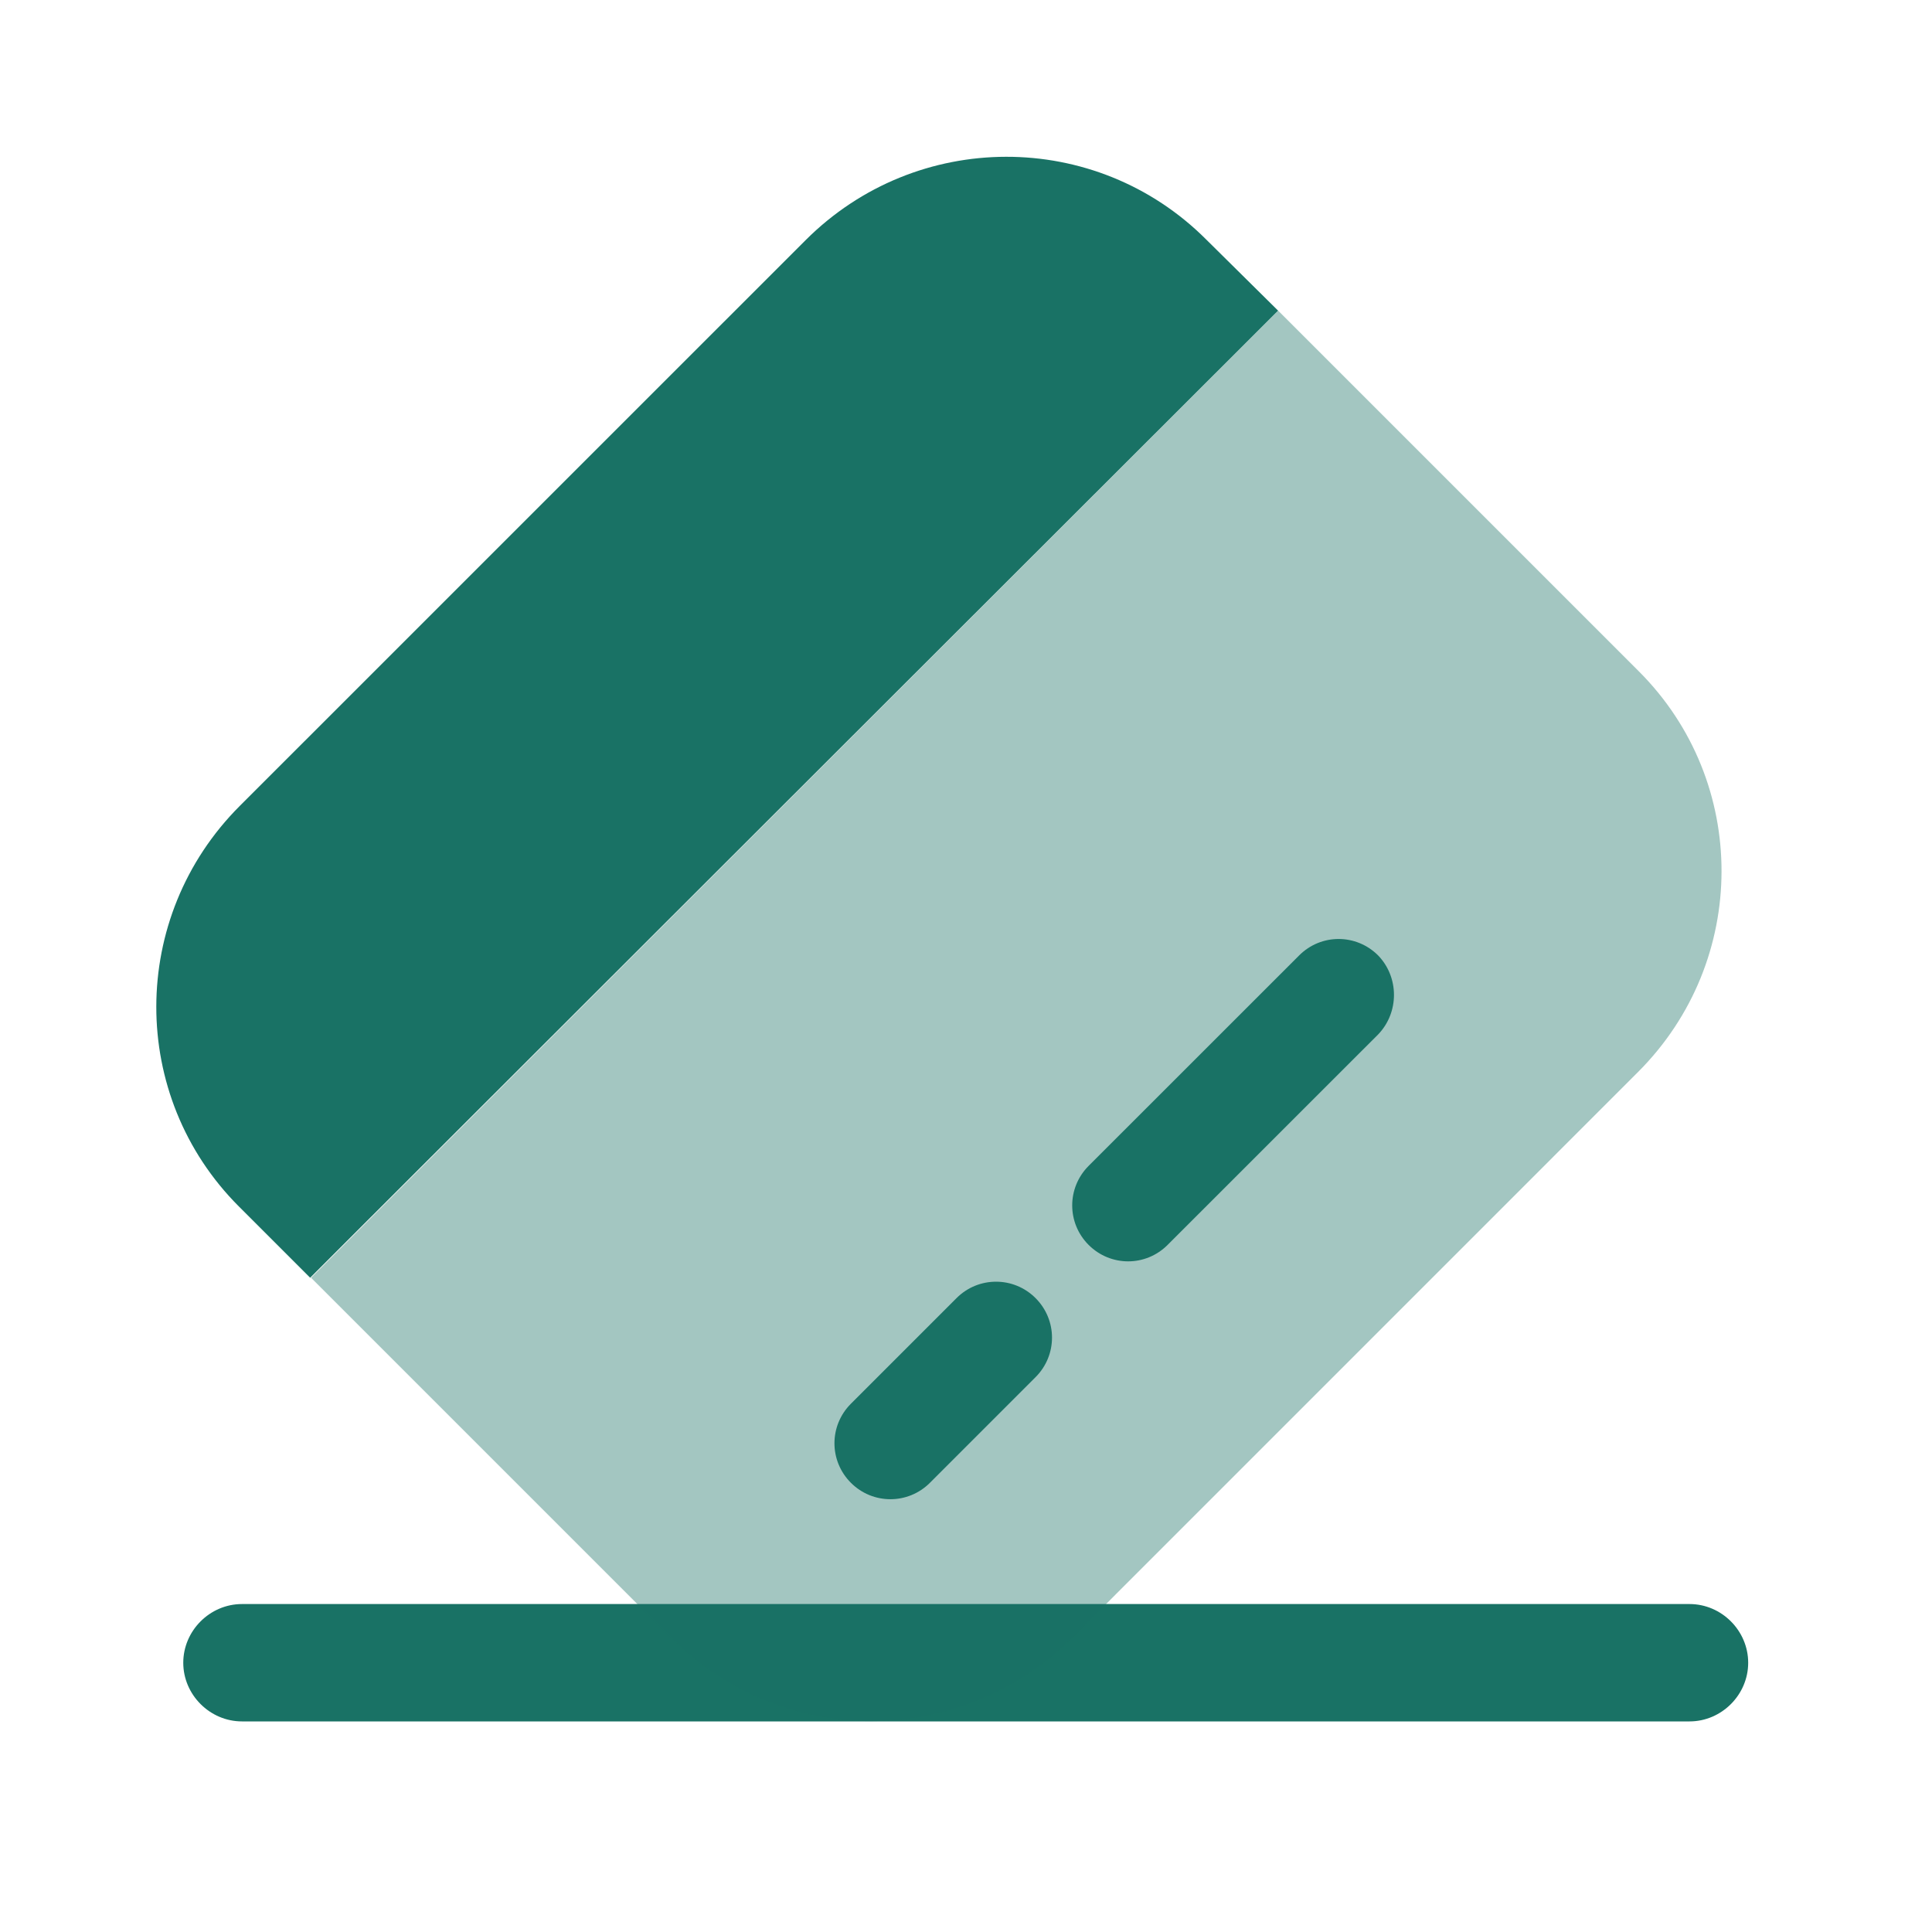 <svg width="28" height="28" viewBox="0 0 28 28" fill="none" xmlns="http://www.w3.org/2000/svg">
<path d="M24.486 24.948H3.507C3.042 24.948 2.656 24.562 2.656 24.098C2.656 23.633 3.042 23.247 3.507 23.247H24.486C24.951 23.247 25.336 23.633 25.336 24.098C25.336 24.562 24.951 24.948 24.486 24.948Z" fill="#197265"/>
<path opacity="0.4" d="M23.74 15.536L15.542 23.735C13.931 25.345 11.335 25.345 9.736 23.746L4.508 18.518L18.524 4.502L23.752 9.73C25.351 11.329 25.351 13.925 23.74 15.536Z" fill="#197265"/>
<path d="M18.523 4.502L4.495 18.518L3.463 17.486C1.864 15.888 1.864 13.291 3.475 11.68L11.674 3.482C13.284 1.871 15.881 1.871 17.48 3.47L18.523 4.502Z" fill="#197265"/>
<path d="M15.008 19.959L13.477 21.49C13.16 21.807 12.649 21.807 12.332 21.49C12.014 21.172 12.014 20.662 12.332 20.344L13.863 18.813C14.18 18.496 14.691 18.496 15.008 18.813C15.326 19.131 15.326 19.641 15.008 19.959Z" fill="#197265"/>
<path d="M19.973 14.992L16.922 18.042C16.605 18.36 16.095 18.36 15.777 18.042C15.46 17.725 15.46 17.215 15.777 16.897L18.828 13.847C19.145 13.529 19.655 13.529 19.973 13.847C20.279 14.164 20.279 14.674 19.973 14.992Z" fill="#197265"/>
</svg>
